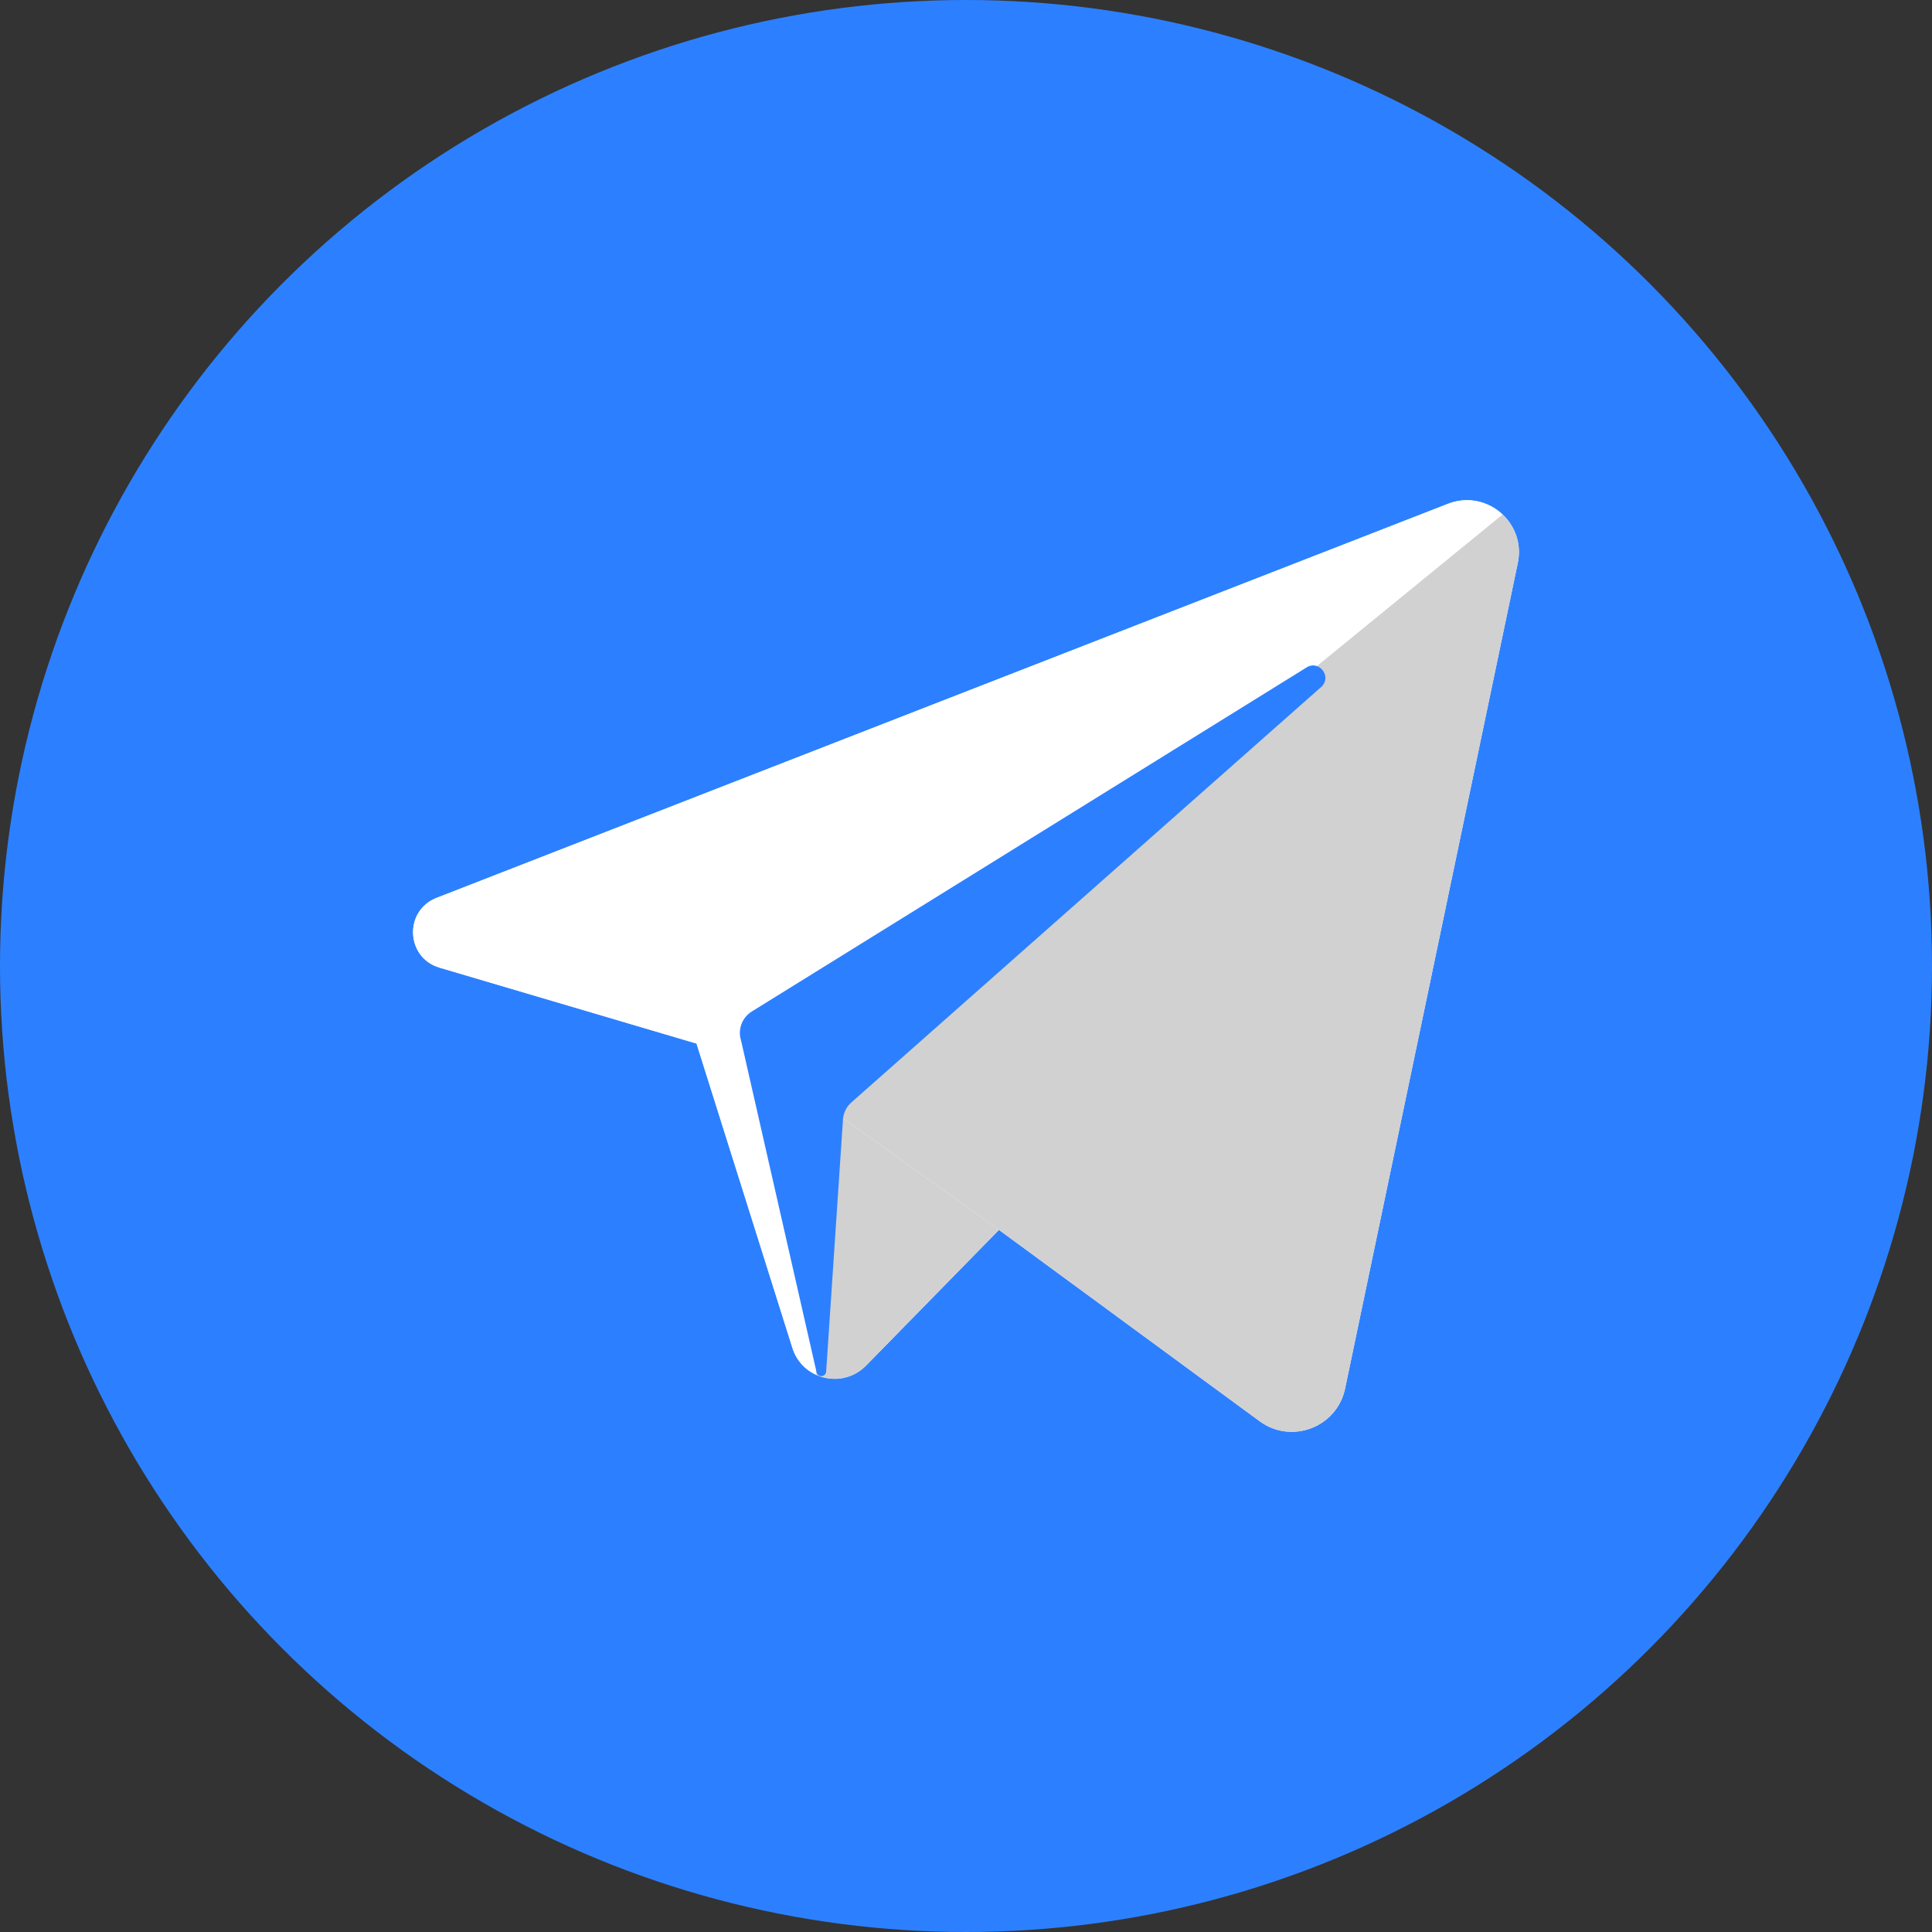 <?xml version="1.0" encoding="UTF-8"?>
<svg width="256px" height="256px" viewBox="0 0 256 256" version="1.1" xmlns="http://www.w3.org/2000/svg" xmlns:xlink="http://www.w3.org/1999/xlink">
    <rect x="0" y="0" width="256" height="256" fill="#333333" stroke="none"/>
    <!-- Generator: Sketch 53.2 (72643) - https://sketchapp.com -->
    <title>telegram</title>
    <desc>Created with Sketch.</desc>
    <g id="Archive" stroke="none" stroke-width="1" fill="none" fill-rule="evenodd">
        <g id="telegram" fill-rule="nonzero">
            <circle id="Oval" fill="#2C80FF" cx="128" cy="128" r="128"></circle>
            <path d="M191.858,66.76 C196.962,64.769 202.237,69.234 201.116,74.595 L178.231,183.986 C177.162,189.114 171.137,191.424 166.913,188.321 L132.367,162.963 L114.757,180.943 C111.662,184.098 106.327,182.814 104.999,178.607 L92.294,138.276 L58.239,128.217 C53.765,126.898 53.507,120.675 57.842,118.977 L191.858,66.76 Z M175.059,91.032 C176.55,89.713 174.817,87.386 173.128,88.438 L99.621,134.026 C98.328,134.828 97.733,136.405 98.189,137.862 L108.214,181.882 C108.412,182.554 109.377,182.459 109.464,181.762 L111.705,148.214 C111.791,147.387 112.188,146.629 112.808,146.077 L175.059,91.032 Z" id="Shape" fill="#FFFFFF"></path>
            <path d="M173.129,88.438 C174.818,87.386 176.55,89.713 175.06,91.032 L112.809,146.077 C112.189,146.629 111.793,147.387 111.706,148.214 L109.465,181.762 C109.379,182.459 108.413,182.554 108.215,181.882 L98.191,137.862 C97.734,136.405 98.329,134.828 99.621,134.026 L173.129,88.438 Z" id="Path" fill="#9EC2E5"></path>
            <path d="M108.577,182.339 C106.957,181.762 105.586,180.469 105,178.607 L92.295,138.275 L58.239,128.216 C53.766,126.897 53.507,120.674 57.843,118.977 L191.858,66.76 C195.151,65.475 198.522,66.88 200.185,69.484 C199.875,69.01 199.504,68.57 199.09,68.183 L108.171,142.405 L108.171,145.655 L107.671,145.292 L108.171,165.756 L108.171,182.167 C108.301,182.227 108.439,182.279 108.576,182.322 L108.576,182.339 L108.577,182.339 Z" id="Path" fill="#FFFFFF"></path>
            <g id="Group" transform="translate(108, 68)" fill="#D1D1D1">
                <path d="M93.263,4.759 C93.288,5.345 93.246,5.965 93.116,6.595 L70.231,115.986 C69.162,121.114 63.137,123.424 58.913,120.321 L24.366,94.963 L0.172,77.654 L0.172,74.405 L91.091,0.182 C91.504,0.57 91.875,1.01 92.185,1.484 C92.246,1.587 92.305,1.681 92.366,1.776 C92.418,1.88 92.478,1.984 92.53,2.078 C92.582,2.182 92.633,2.285 92.677,2.389 C92.728,2.501 92.772,2.604 92.814,2.716 C92.849,2.811 92.892,2.914 92.927,3.026 C93.038,3.362 93.124,3.708 93.185,4.069 C93.219,4.293 93.246,4.518 93.263,4.759 Z" id="Path"></path>
                <path d="M24.366,94.963 L6.757,112.943 C6.611,113.09 6.455,113.236 6.3,113.365 C6.145,113.495 5.989,113.607 5.826,113.719 C5.817,113.728 5.817,113.728 5.817,113.728 C5.49,113.943 5.154,114.124 4.801,114.27 C4.62,114.34 4.447,114.409 4.266,114.451 C3.516,114.675 2.749,114.736 1.99,114.659 C1.792,114.641 1.594,114.607 1.405,114.573 C1.379,114.573 1.353,114.564 1.327,114.555 C1.137,114.504 0.948,114.452 0.758,114.391 C0.698,114.374 0.637,114.357 0.577,114.323 L0.172,97.756 L0.172,77.655 L24.366,94.963 Z" id="Path"></path>
            </g>
            <g id="Group" transform="translate(109.5, 181)" fill="#DADDE0">
                <path d="M4.8,0.365 C4.645,0.494 4.489,0.615 4.326,0.727 L4.326,0.719 C4.49,0.607 4.645,0.494 4.8,0.365 Z" id="Path"></path>
                <path d="M4.326,0.719 L4.326,0.727 C4.326,0.727 4.326,0.719 4.317,0.727 C4.317,0.727 4.317,0.727 4.326,0.719 Z" id="Path"></path>
                <path d="M3.3,1.27 C3.654,1.124 3.99,0.943 4.317,0.728 C3.99,0.943 3.645,1.123 3.3,1.27 Z" id="Path"></path>
                <path d="M0.49,1.658 C1.249,1.736 2.016,1.675 2.766,1.451 C2.223,1.623 1.663,1.701 1.103,1.701 C0.93,1.701 0.757,1.692 0.594,1.675 C0.559,1.675 0.525,1.675 0.49,1.658 Z" id="Path"></path>
            </g>
            <g id="Group" transform="translate(109.5, 182)" fill="#FFFFFF">
                <path d="M1.103,0.701 C0.93,0.701 0.757,0.693 0.594,0.675 C0.757,0.693 0.93,0.701 1.103,0.701 Z" id="Path"></path>
                <path d="M0.49,0.658 C0.525,0.675 0.559,0.675 0.594,0.675 C0.413,0.666 0.249,0.64 0.077,0.606 C0.214,0.632 0.352,0.649 0.49,0.658 Z" id="Path"></path>
            </g>
            <g id="Group" transform="translate(108.5, 182)" fill="#DADDE0">
                <path d="M1.49,0.658 C1.353,0.649 1.214,0.632 1.077,0.607 C1.016,0.598 0.957,0.59 0.904,0.572 C1.094,0.607 1.292,0.641 1.49,0.658 Z" id="Path"></path>
                <path d="M0.258,0.391 C0.448,0.452 0.637,0.503 0.827,0.555 C0.75,0.538 0.672,0.52 0.595,0.503 C0.56,0.495 0.525,0.486 0.499,0.469 C0.421,0.452 0.336,0.425 0.258,0.391 Z" id="Path"></path>
            </g>
            <g id="Group" transform="translate(108.5, 182)" fill="#FFFFFF">
                <path d="M0.594,0.503 C0.671,0.52 0.749,0.537 0.827,0.554 C0.749,0.546 0.671,0.529 0.594,0.503 Z" id="Path"></path>
                <path d="M0.258,0.391 C0.336,0.425 0.422,0.452 0.499,0.469 C0.37,0.443 0.241,0.4 0.112,0.348 C0.163,0.365 0.206,0.383 0.258,0.391 Z" id="Path"></path>
            </g>
            <path d="M108.758,182.391 C108.707,182.382 108.663,182.365 108.612,182.348 C108.603,182.357 108.585,182.348 108.577,182.339 L108.577,182.322 C108.637,182.357 108.698,182.374 108.758,182.391 Z" id="Path" fill="#DADDE0"></path>
            <path d="M108.171,165.756 L108.576,182.322 C108.439,182.279 108.3,182.227 108.171,182.167 L108.171,165.756 Z" id="Path" fill="#D1D1D1"></path>
            <polygon id="Path" fill="#DADDE0" points="108.171 145.655 108.171 165.756 107.671 145.292"></polygon>
            <path d="M175.059,91.032 L112.809,146.077 C112.189,146.629 111.792,147.387 111.706,148.214 L109.469,181.764 C109.382,182.463 108.417,182.558 108.21,181.885 L98.19,137.863 C97.733,136.406 98.328,134.828 99.621,134.027 L173.129,88.439 C174.818,87.386 176.55,89.714 175.059,91.032 Z" id="Path" fill="#2C80FF"></path>
        </g>
    </g>
</svg>